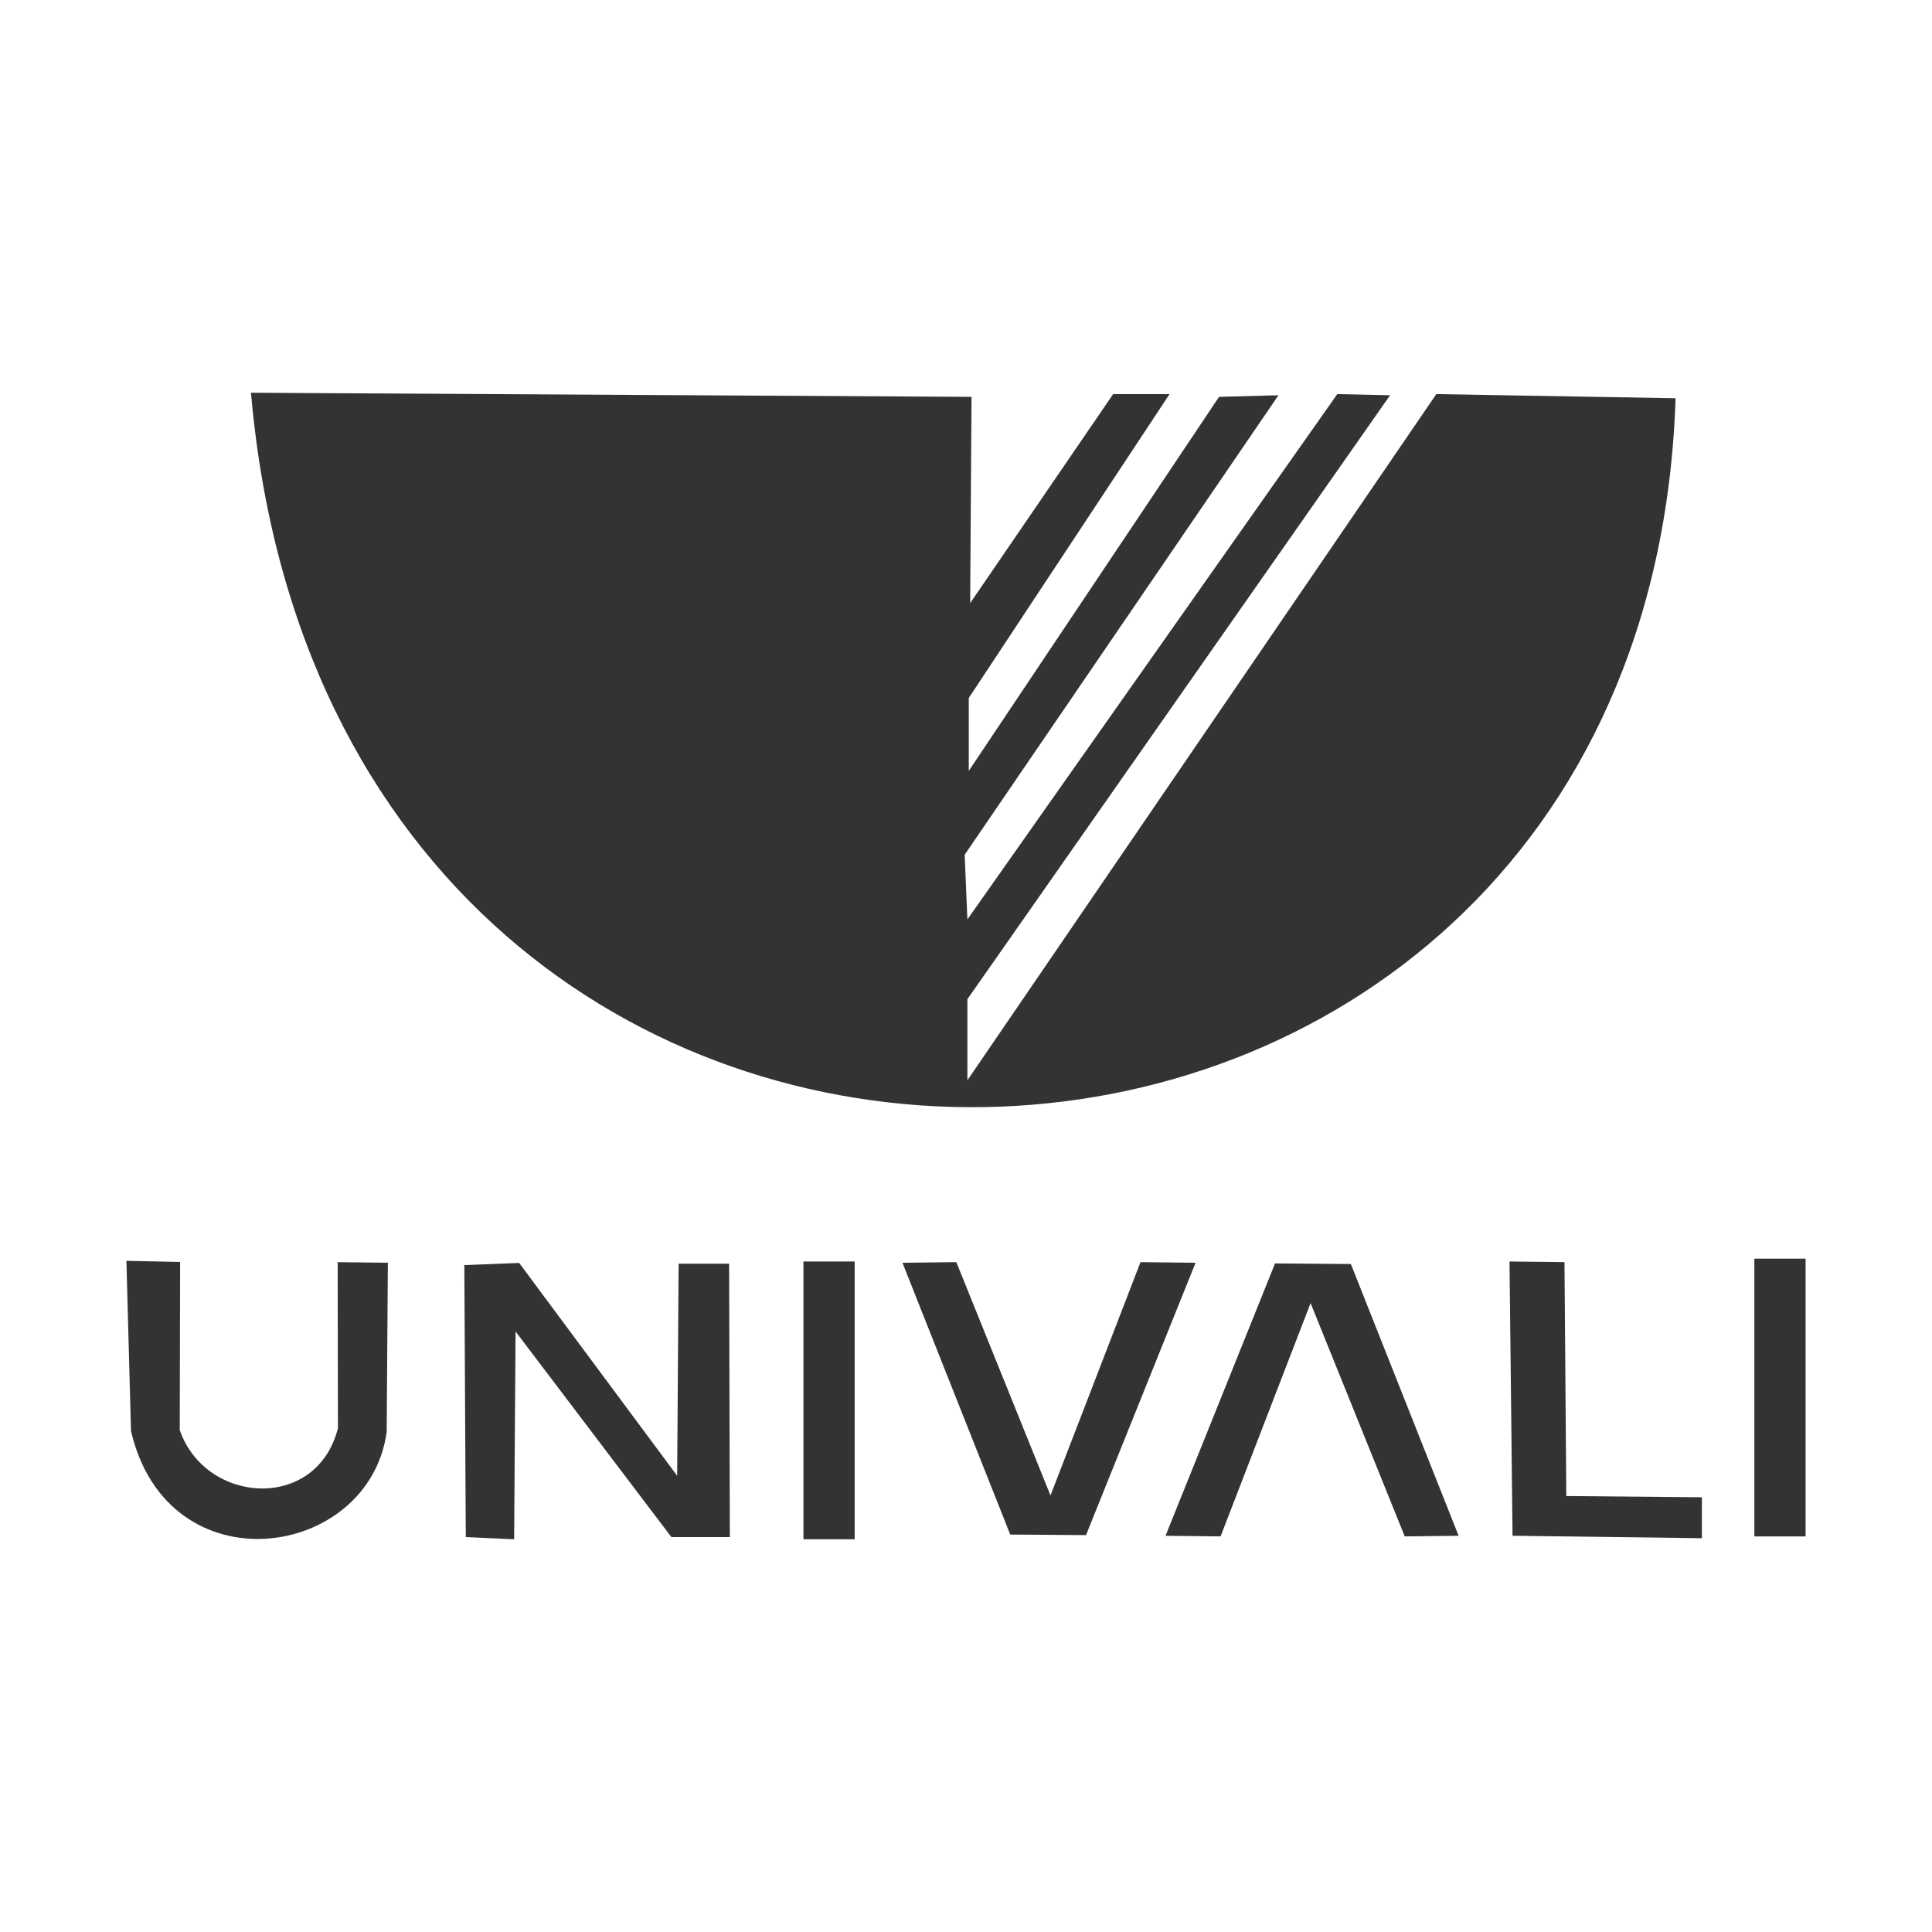 <?xml version="1.0" encoding="UTF-8" standalone="no"?><!-- Generator: Gravit.io --><svg xmlns="http://www.w3.org/2000/svg" xmlns:xlink="http://www.w3.org/1999/xlink" style="isolation:isolate" viewBox="0 0 512 512" width="512pt" height="512pt"><defs><clipPath id="_clipPath_d4t4MQ1DL0PfKtYhrbrjw6kOtroLt2Kn"><rect width="512" height="512"/></clipPath></defs><g clip-path="url(#_clipPath_d4t4MQ1DL0PfKtYhrbrjw6kOtroLt2Kn)"><clipPath id="_clipPath_ZrUWSqTG07iMsN5azhscQKezOTCMyJZm"><rect x="0" y="0" width="512" height="512" transform="matrix(1,0,0,1,0,0)" fill="rgb(255,255,255)"/></clipPath><g clip-path="url(#_clipPath_ZrUWSqTG07iMsN5azhscQKezOTCMyJZm)"><g><g><path d=" M 66.512 104.078 L 257.467 105.172 L 257.103 159.837 L 294.999 104.442 L 309.942 104.442 L 256.734 184.981 L 256.734 204.291 L 323.06 105.172 L 338.803 104.747 L 255.643 226.524 L 256.373 243.652 L 354.399 104.442 L 368.386 104.747 L 256.373 264.788 L 256.373 286.288 L 380.639 104.442 L 444.048 105.538 C 436.029 349.696 89.105 362.813 66.512 104.078 Z " fill="rgb(51,51,51)"/><path d=" M 33.5 334.134 L 47.731 334.442 L 47.636 378.979 C 54.46 398.72 83.95 400.672 89.558 378.49 L 89.483 334.486 L 102.787 334.635 L 102.477 379.469 C 97.843 413.348 44.467 421.143 34.717 379.223 L 33.5 334.134 L 33.5 334.134 Z " fill="rgb(51,51,51)"/><path d=" M 123.437 407.348 L 136.25 407.922 L 136.627 352.857 L 177.932 407.348 L 193.418 407.348 L 193.225 334.884 L 179.842 334.884 L 179.456 391.096 L 137.586 334.693 L 123.054 335.264 L 123.437 407.348 L 123.437 407.348 Z " fill="rgb(51,51,51)"/><rect x="212.921" y="334.307" width="13.576" height="73.611" transform="matrix(1,0,0,1,0,0)" fill="rgb(51,51,51)"/><rect x="464.924" y="333.555" width="13.576" height="73.611" transform="matrix(1,0,0,1,0,0)" fill="rgb(51,51,51)"/><path d=" M 239.161 334.643 L 253.439 334.486 L 278.391 396.315 L 302.242 334.486 L 316.837 334.643 L 287.805 406.825 L 267.72 406.669 L 239.161 334.643 L 239.161 334.643 Z " fill="rgb(51,51,51)"/><path d=" M 386.549 407.002 L 372.271 407.158 L 347.32 345.333 L 323.468 407.158 L 308.877 407.002 L 337.903 334.819 L 357.993 334.979 L 386.549 407.002 L 386.549 407.002 Z " fill="rgb(51,51,51)"/><path d=" M 415.086 396.468 L 451.021 396.793 L 451.021 407.639 L 400.841 406.99 L 400.033 334.31 L 414.602 334.475 L 415.086 396.468 L 415.086 396.468 Z " fill="rgb(51,51,51)"/></g></g></g></g></svg>